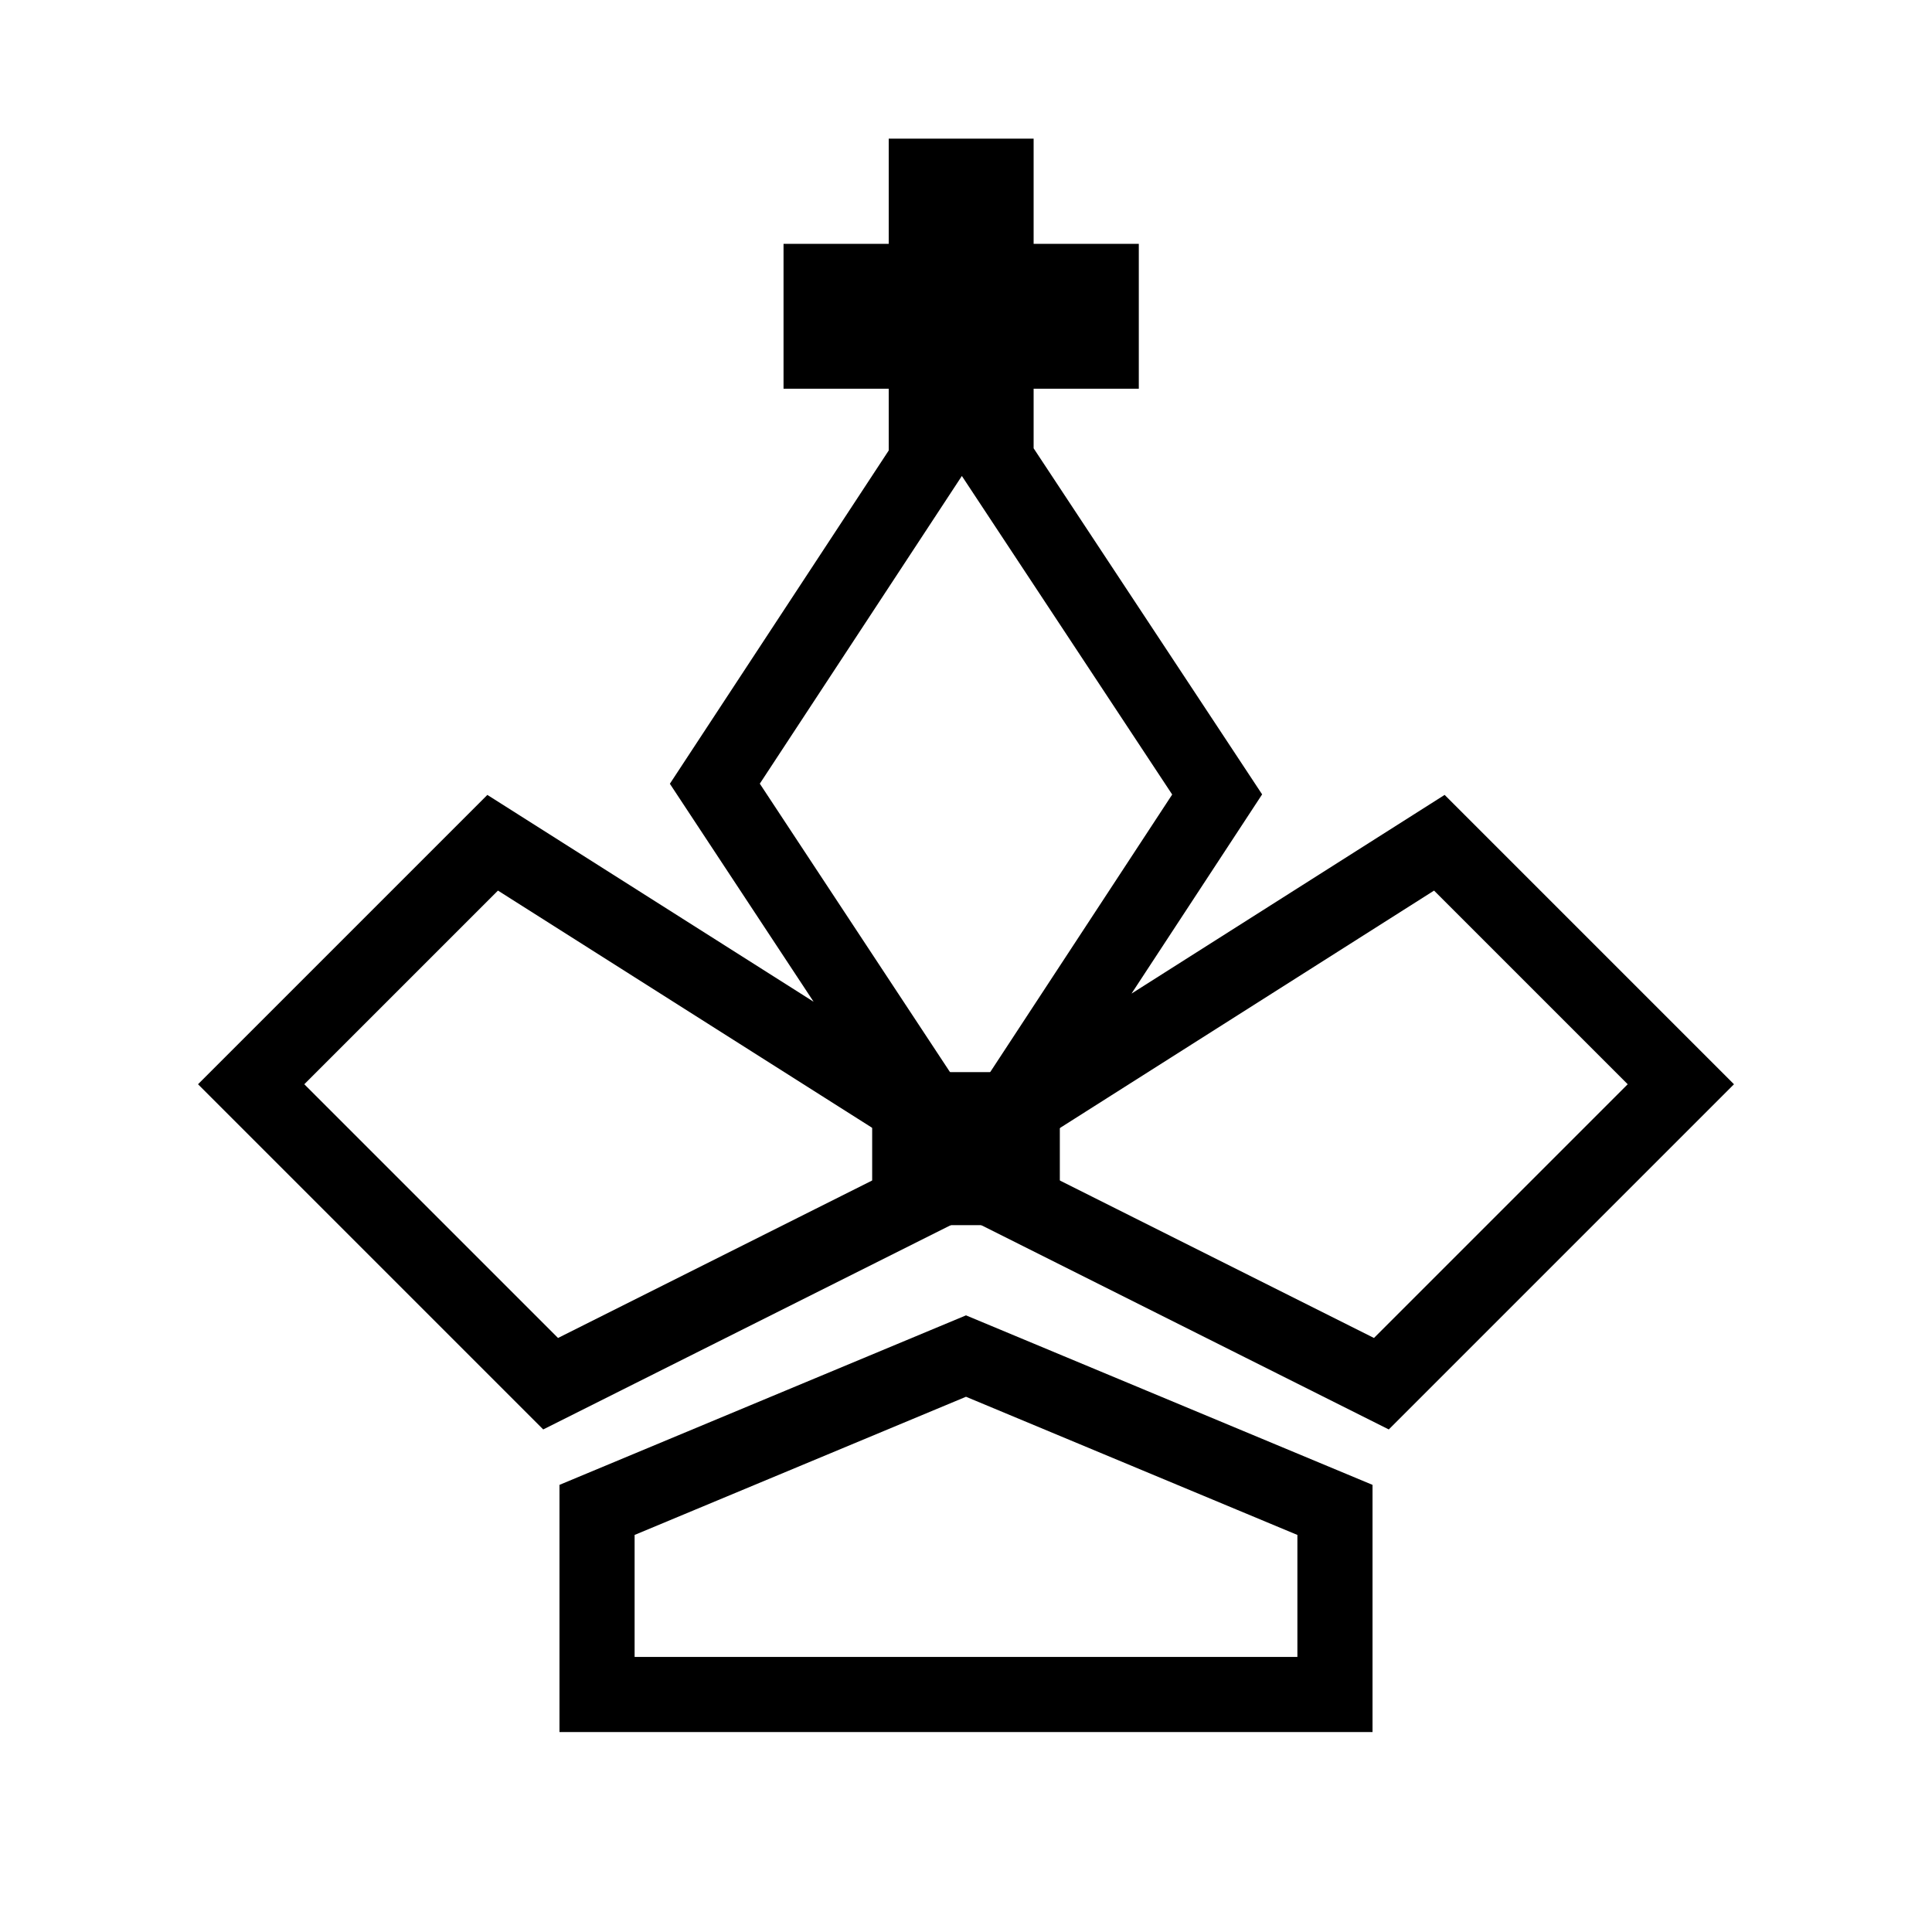 <svg width="180" height="180" xmlns="http://www.w3.org/2000/svg">
<filter id="shadow">
      <feDropShadow dx="0" dy="3" stdDeviation="3" flood-color="#222222"/>
</filter> 
 <style type="text/css">.st0{fill:#FFFFF8;}
	.st1{fill:#FFFFFF;}</style>

 <g>
  <title>background</title>
  <rect fill="none" id="canvas_background" height="59.692" width="59.692" y="-1" x="-1"/>
 </g>
 <g filter="url(#shadow)">
  <title>Layer 1</title>
  <g id="svg_1">
   <g id="svg_2">
    <polygon fill="#ffffff" id="svg_3" points="90,109.517 128.7,128.917 156.6,101.017 134.1,78.517 93.6,104.217 113.4,74.017 92.8,42.817 92.8,32.717 102.6,32.717 102.6,26.217 92.8,26.217 92.8,16.417 86.3,16.417 86.3,26.217 76.5,26.217 76.5,32.717 86.3,32.717 86.3,43.017 66.6,73.017 87.7,105.017 45.9,78.517 23.4,101.017 51.3,128.917 " stroke-width="7" stroke="#000000"/>
   </g>
  </g>
  <path stroke="#000000" transform="rotate(-90 90,142.107) " id="svg_7" d="m74.234,107.732l17.199,0l14.333,34.375l-14.333,34.375l-17.199,0l0,-68.75z" stroke-width="7" fill="#ffffff"/>
  <rect stroke="#000000" id="svg_6" height="7.258" width="10.484" y="103.387" x="84.758" stroke-width="7" fill="#000000"/>
 </g>
</svg>